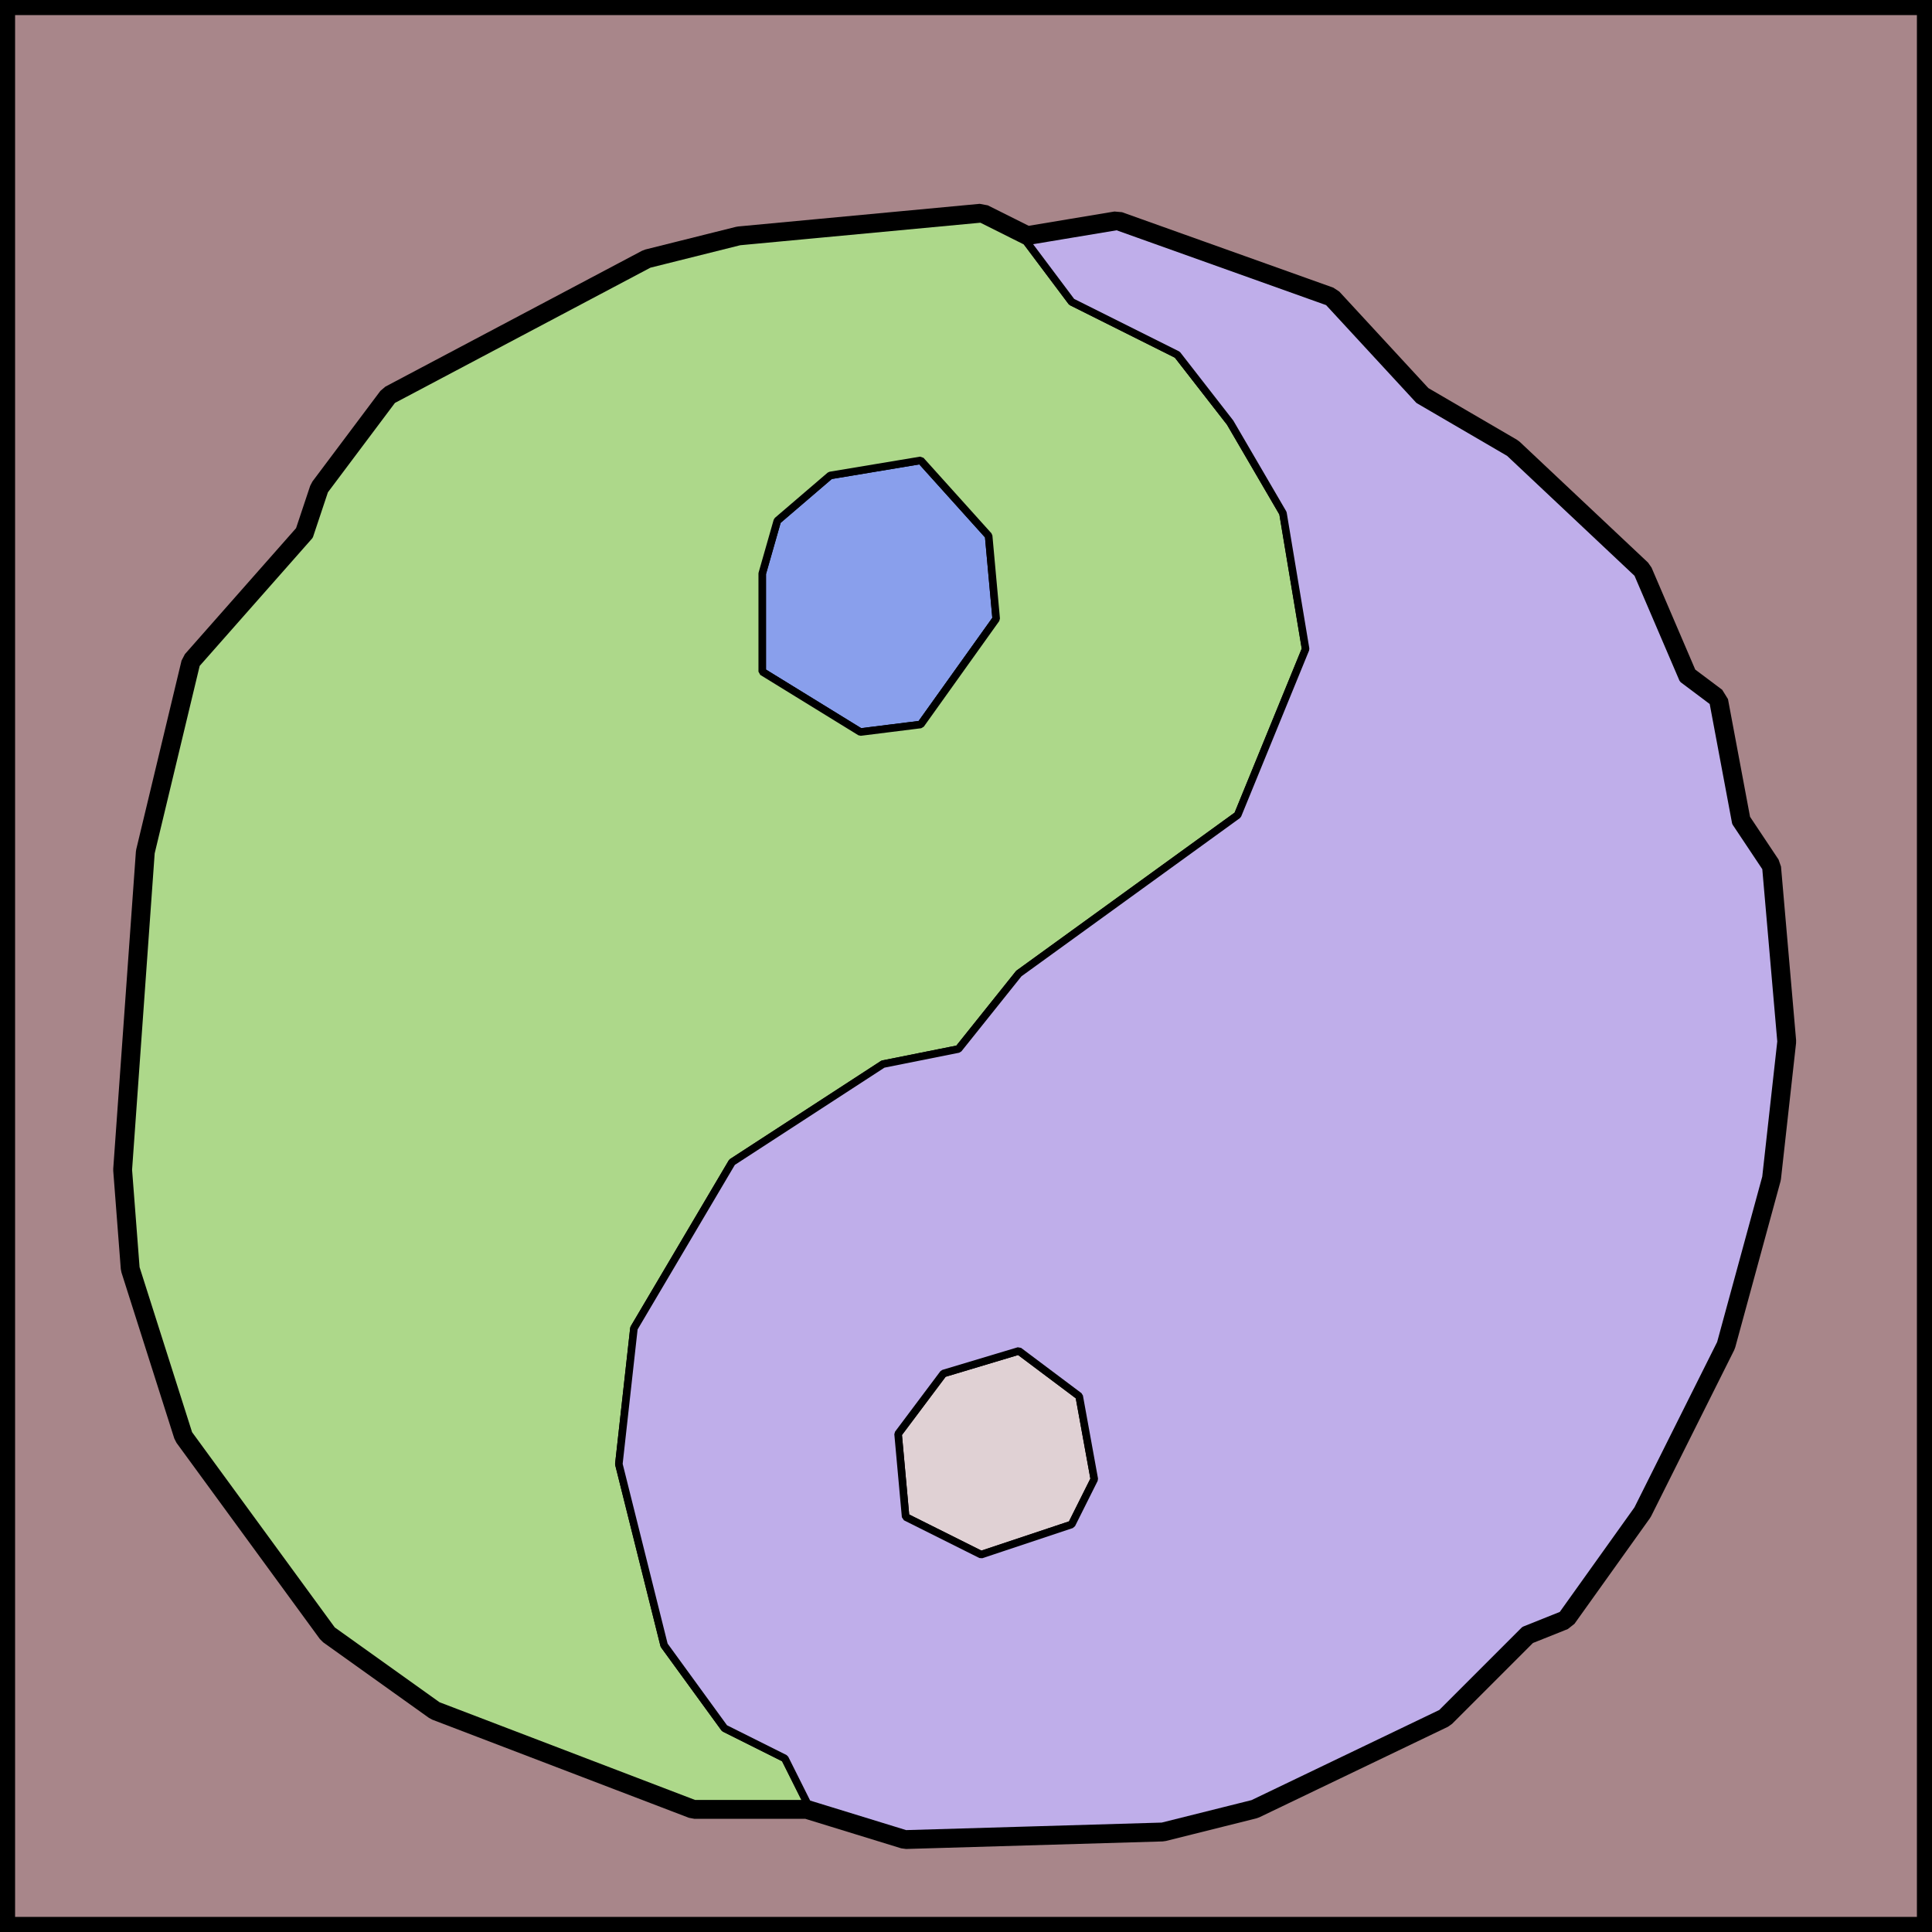 <svg width="256" height="256" xmlns="http://www.w3.org/2000/svg">
 <g stroke="#000" stroke-linejoin="bevel" stroke-width="1.0">
  <g fill="#a8868a">
   <path d="M0,0l256,0l0,256l-256,0l0,-256ZM136,32l-6,-3l-32,3l-12,3l-34,18l-9,12l-2,6l-15,17l-6,25l-3,42l1,13l7,22l19,26l14,10l34,13l15,0l13,4l34,-1l12,-3l25,-12l11,-11l5,-2l10,-14l11,-22l6,-22l2,-18l-2,-23l-4,-6l-3,-16l-4,-3l-6,-14l-17,-16l-12,-7l-12,-13l-28,-10l-12,2Z" stroke-width="4.0"/>
  </g>
  <g fill="#899fec">
   <path d="M101,76l2,-7l7,-6l12,-2l9,10l1,11l-10,14l-8,1l-13,-8l0,-13Z"/>
  </g>
  <g fill="#e0d1d4">
   <path d="M119,190l6,-8l10,-3l8,6l2,11l-3,6l-12,4l-10,-5l-1,-11Z"/>
  </g>
  <g fill="#add88a">
   <path d="M136,32l6,8l14,7l7,9l7,12l3,18l-9,22l-29,21l-8,10l-10,2l-20,13l-13,22l-2,18l6,24l8,11l8,4l3,6l-15,0l-34,-13l-14,-10l-19,-26l-7,-22l-1,-13l3,-42l6,-25l15,-17l2,-6l9,-12l34,-18l12,-3l32,-3l6,3ZM101,76l0,13l13,8l8,-1l10,-14l-1,-11l-9,-10l-12,2l-7,6l-2,7Z"/>
  </g>
  <g fill="#bfaeea">
   <path d="M107,239l-3,-6l-8,-4l-8,-11l-6,-24l2,-18l13,-22l20,-13l10,-2l8,-10l29,-21l9,-22l-3,-18l-7,-12l-7,-9l-14,-7l-6,-8l12,-2l28,10l12,13l12,7l17,16l6,14l4,3l3,16l4,6l2,23l-2,18l-6,22l-11,22l-10,14l-5,2l-11,11l-25,12l-12,3l-34,1l-13,-4ZM119,190l1,11l10,5l12,-4l3,-6l-2,-11l-8,-6l-10,3l-6,8Z"/>
  </g>
  <g fill="#ffffff">
  </g>
 </g>
</svg>
